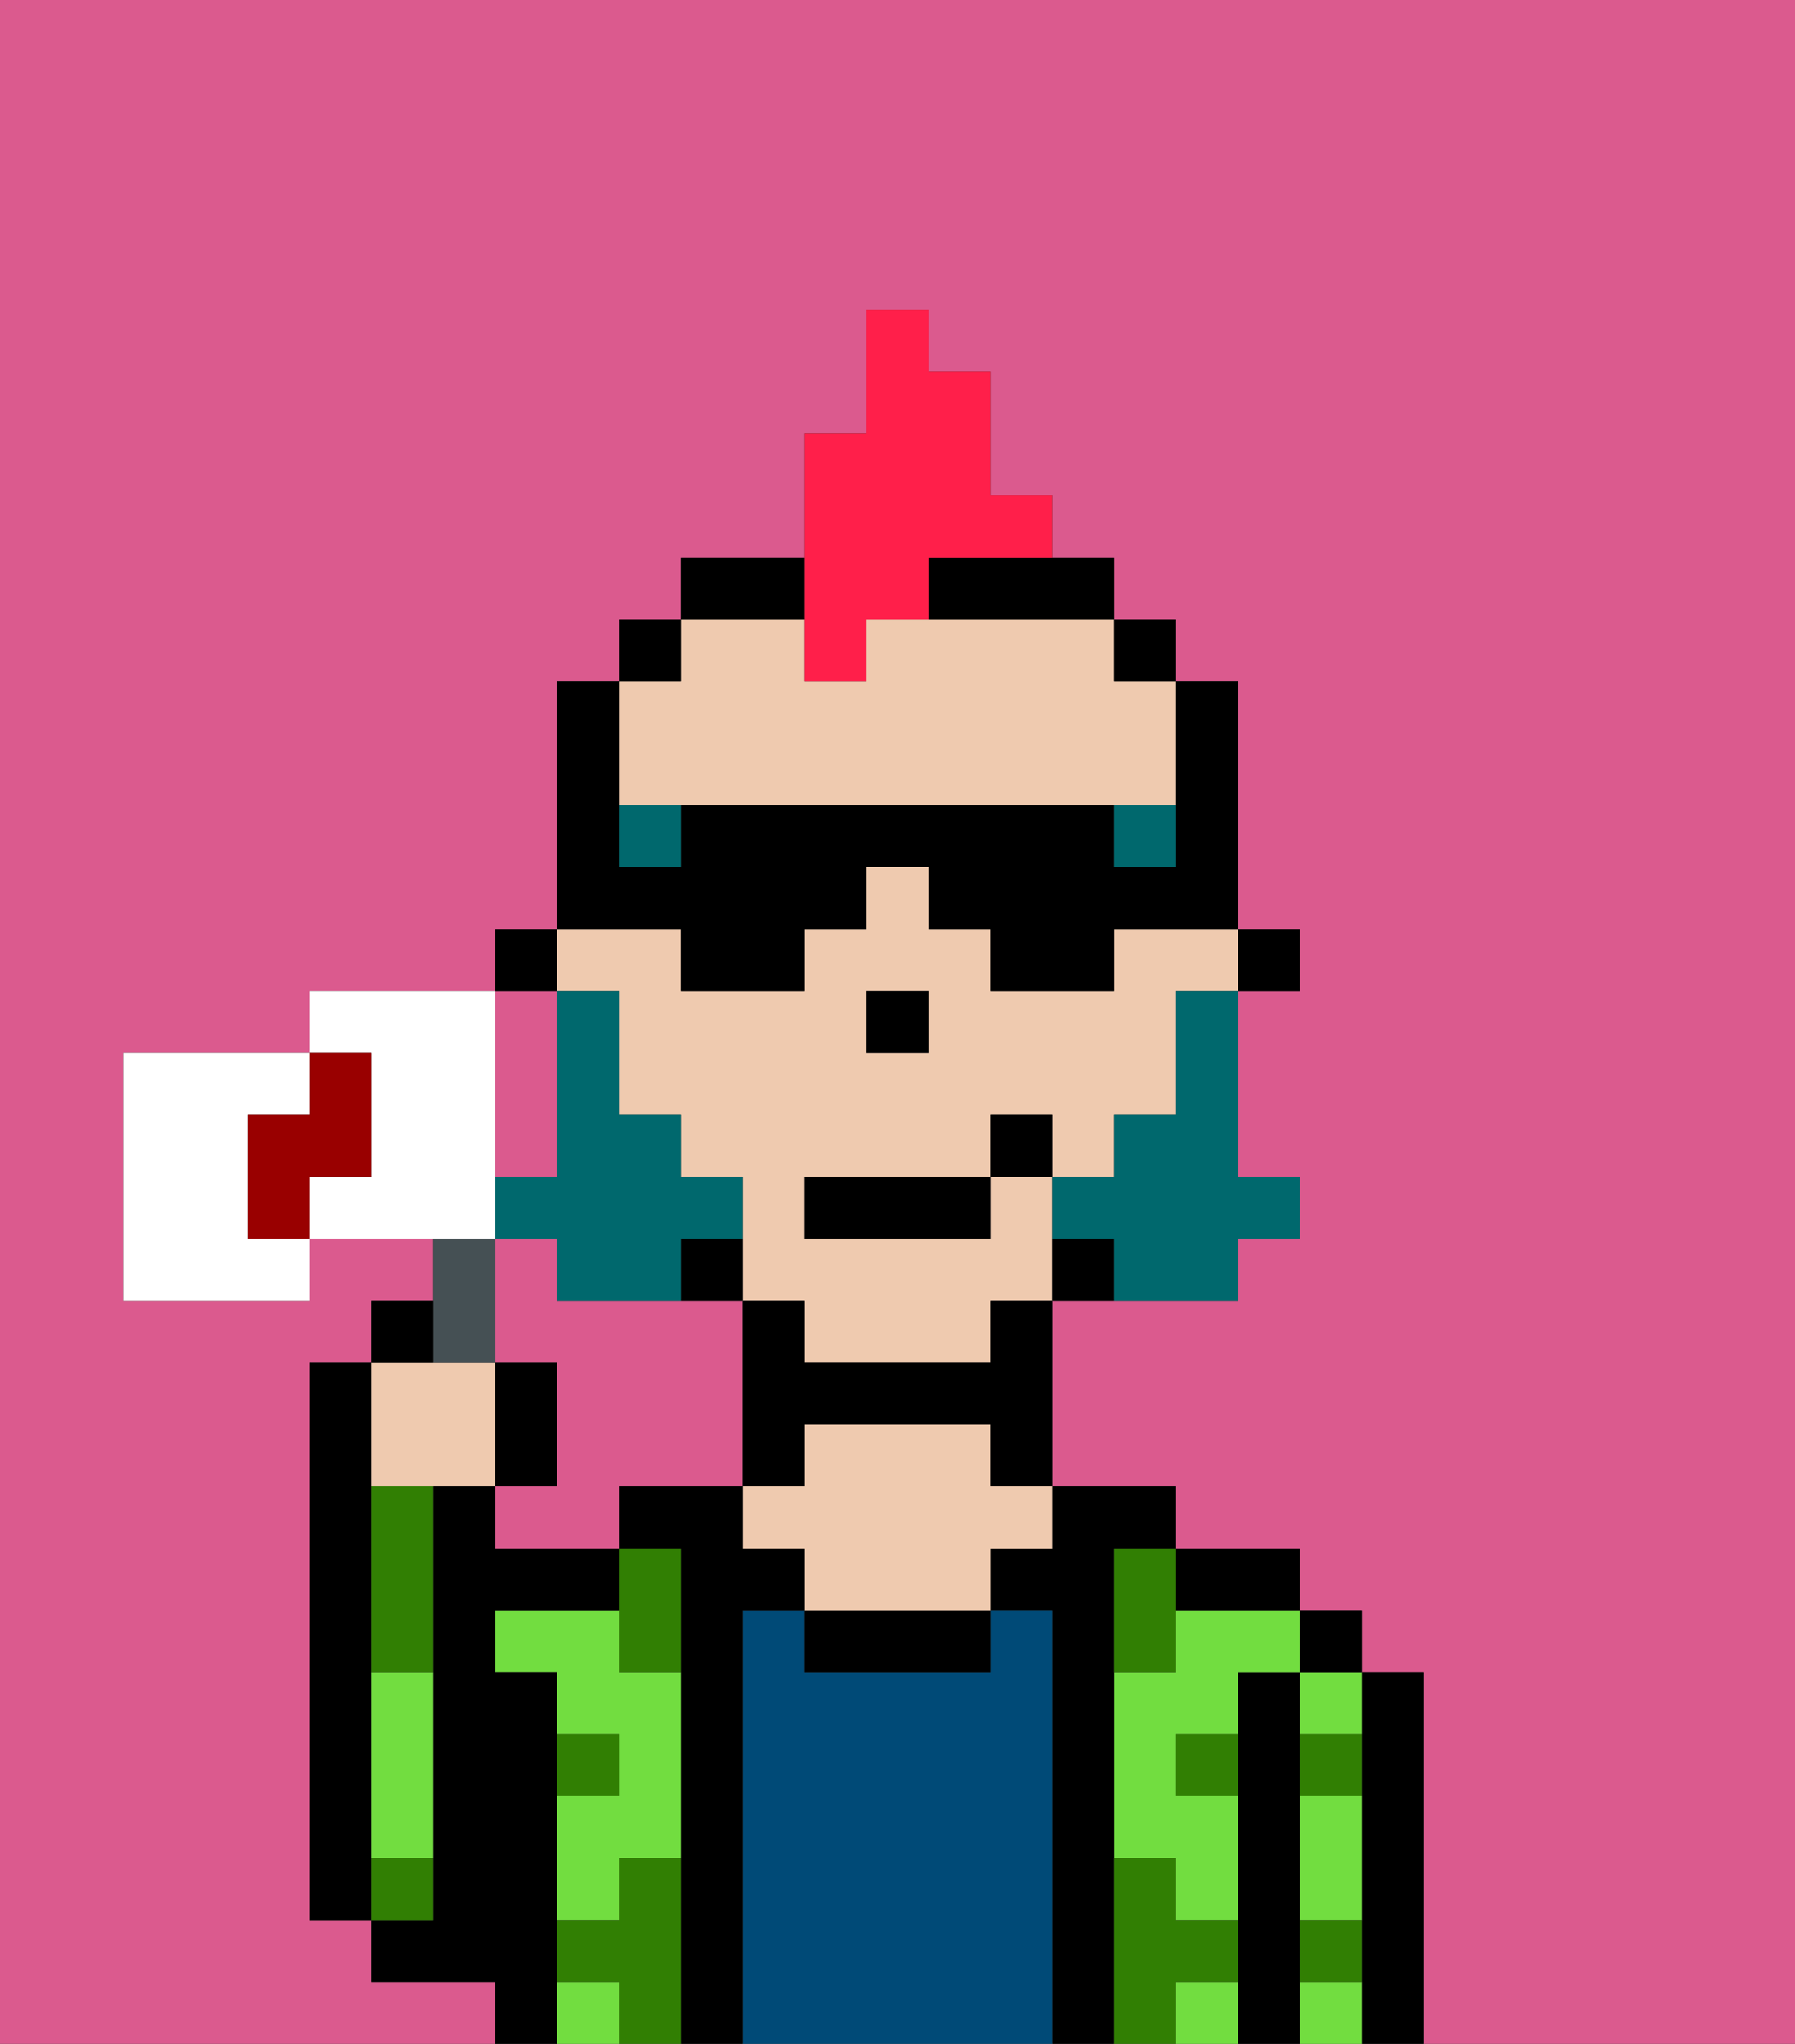 <svg xmlns="http://www.w3.org/2000/svg" viewBox="0 0 29 33"><rect x="0" y="0" width="29" height="33" fill="#333333" stroke="none"/><defs><style>polygon,rect,path{shape-rendering:crispedges;}.ma17-1{fill:#db5a8e;}.ma17-2{fill:#000000;}.ma17-3{fill:#72dd40;}.ma17-4{fill:#004a77;}.ma17-5{fill:#efcaaf;}.ma17-6{fill:#317f03;}.ma17-7{fill:#00686d;}.ma17-8{fill:#00686d;}.ma17-9{fill:#ff1f4a;}.ma17-10{fill:#455054;}.ma17-11{fill:#ffffff;}.ma17-12{fill:#900;}</style></defs><rect class="ma17-1" x="12" y="20" height="1"/><rect class="ma17-1" x="13" y="21" height="1"/><rect class="ma17-1" x="11" y="10" height="1"/><path class="ma17-1" d="M0,33H8V32H6V31H5V22H6V21H7V20H5v1H2V17H5V16H8V15H9V11h1V10h1V9h2V7h1V5h1V6h1V8h1V9h1v1h1v1h1v4h1v1H20v3h1v1H20v1H17v3h2v1h2v1h1v1h1v6h6V0H0Z"/><polygon class="ma17-1" points="15 17 14 17 14 17 15 17 15 16 15 16 15 17"/><path class="ma17-1" d="M12,21H9V20H8v2H9v2H8v1h2V24h2V21Z"/><path class="ma17-1" d="M10,18V16h0v2Z"/><path class="ma17-1" d="M8,19H9V16H8v3Z"/><path class="ma17-2" d="M6,29V22H5v9H6V29Z"/><path class="ma17-2" d="M23,27H22v6h1V27Z"/><path class="ma17-3" d="M21,30v1h1V29H21Z"/><path class="ma17-3" d="M21,32v1h1V32Z"/><path class="ma17-3" d="M21,28h1V27H21Z"/><rect class="ma17-2" x="21" y="26" width="1" height="1"/><path class="ma17-2" d="M21,31V27H20v6h1V31Z"/><path class="ma17-3" d="M19,26v1H18v3h1v1h1V29H19V28h1V27h1V26H19Z"/><path class="ma17-3" d="M19,32v1h1V32Z"/><path class="ma17-2" d="M20,26h1V25H19v1Z"/><path class="ma17-2" d="M18,30V25h1V24H17v1H16v1h1v7h1V30Z"/><path class="ma17-4" d="M17,26H16v1H13V26H12v7h5V26Z"/><path class="ma17-2" d="M13,26v1h3V26H13Z"/><path class="ma17-5" d="M16,23H13v1H12v1h1v1h3V25h1V24H16Z"/><path class="ma17-2" d="M12,26h1V25H12V24H10v1h1v8h1V26Z"/><rect class="ma17-3" x="9" y="32" width="1" height="1"/><path class="ma17-3" d="M10,26H8v1H9v1h1v1H9v2h1V30h1V27H10Z"/><path class="ma17-2" d="M9,31V27H8V26h2V25H8V24H7v7H6v1H8v1H9V31Z"/><path class="ma17-3" d="M6,28v2H7V27H6Z"/><path class="ma17-6" d="M11,30H10v1H9v1h1v1h1V30Z"/><path class="ma17-6" d="M10,28H9v1h1Z"/><path class="ma17-6" d="M7,30H6v1H7Z"/><path class="ma17-6" d="M6,25v2H7V24H6Z"/><path class="ma17-6" d="M10,27h1V25H10v2Z"/><path class="ma17-6" d="M18,26v1h1V25H18Z"/><path class="ma17-6" d="M21,29h1V28H21Z"/><path class="ma17-6" d="M19,29h1V28H19Z"/><path class="ma17-6" d="M21,32h1V31H21Z"/><path class="ma17-6" d="M20,32V31H19V30H18v3h1V32Z"/><rect class="ma17-5" x="18" y="10"/><path class="ma17-5" d="M18,11V10H14v1H13V10H11v1H10v2h9V11H18Z"/><rect class="ma17-5" x="9" y="16"/><path class="ma17-5" d="M19,15H18v1H16V15H15V14H14v1H13v1H11V15H9v1h1v2h1v1h1v1h0v1h1v1h3V21h1V19H16v1H13V19h3V18h1v1h1V18h1V16h1V15Zm-4,2H14V16h1Z"/><polygon class="ma17-2" points="18 11 19 11 19 11 19 10 18 10 18 10 18 11"/><path class="ma17-2" d="M17,20h0v1h1V20Z"/><path class="ma17-2" d="M16,22H13V21H12v3h1V23h3v1h1V21H16Z"/><path class="ma17-2" d="M15,10h3V9H15Z"/><path class="ma17-2" d="M12,10h1V9H11v1h1Z"/><path class="ma17-2" d="M11,21h1V20H11Z"/><path class="ma17-2" d="M9,16V15h2v1h2V15h1V14h1v1h1v1h2V15h2v1h1V15H20V11H19v3H18V13H11v1H10V11h1V10H10v1H9v4H8v1Z"/><polygon class="ma17-2" points="15 16 15 16 14 16 14 17 14 17 15 17 15 16"/><path class="ma17-7" d="M10,14h1V13H10Z"/><path class="ma17-7" d="M18,14h1V13H18Z"/><path class="ma17-8" d="M19,16v2H18v1H17v1h1v1h2V20h1V19H20V16H19Z"/><path class="ma17-8" d="M9,21h2V20h1V19H11V18H10V16H9v3H8v1H9Z"/><rect class="ma17-2" x="13" y="19" width="3" height="1"/><rect class="ma17-2" x="16" y="18" width="1" height="1"/><path class="ma17-9" d="M13,11h1V10h1V9h2V8H16V6H15V5H14V7H13v4Z"/><path class="ma17-5" d="M7,24H8V22H6v2Z"/><path class="ma17-10" d="M8,22V20H7v2Z"/><path class="ma17-11" d="M4,19V18H5V17H2v4H5V20H4Z"/><path class="ma17-11" d="M8,19V16H5v1H6v2H5v1H8Z"/><path class="ma17-2" d="M7,21H6v1H7Z"/><path class="ma17-2" d="M9,22H8v2H9Z"/><path class="ma17-12" d="M6,19V17H5v1H4v2H5V19Z"/></svg>